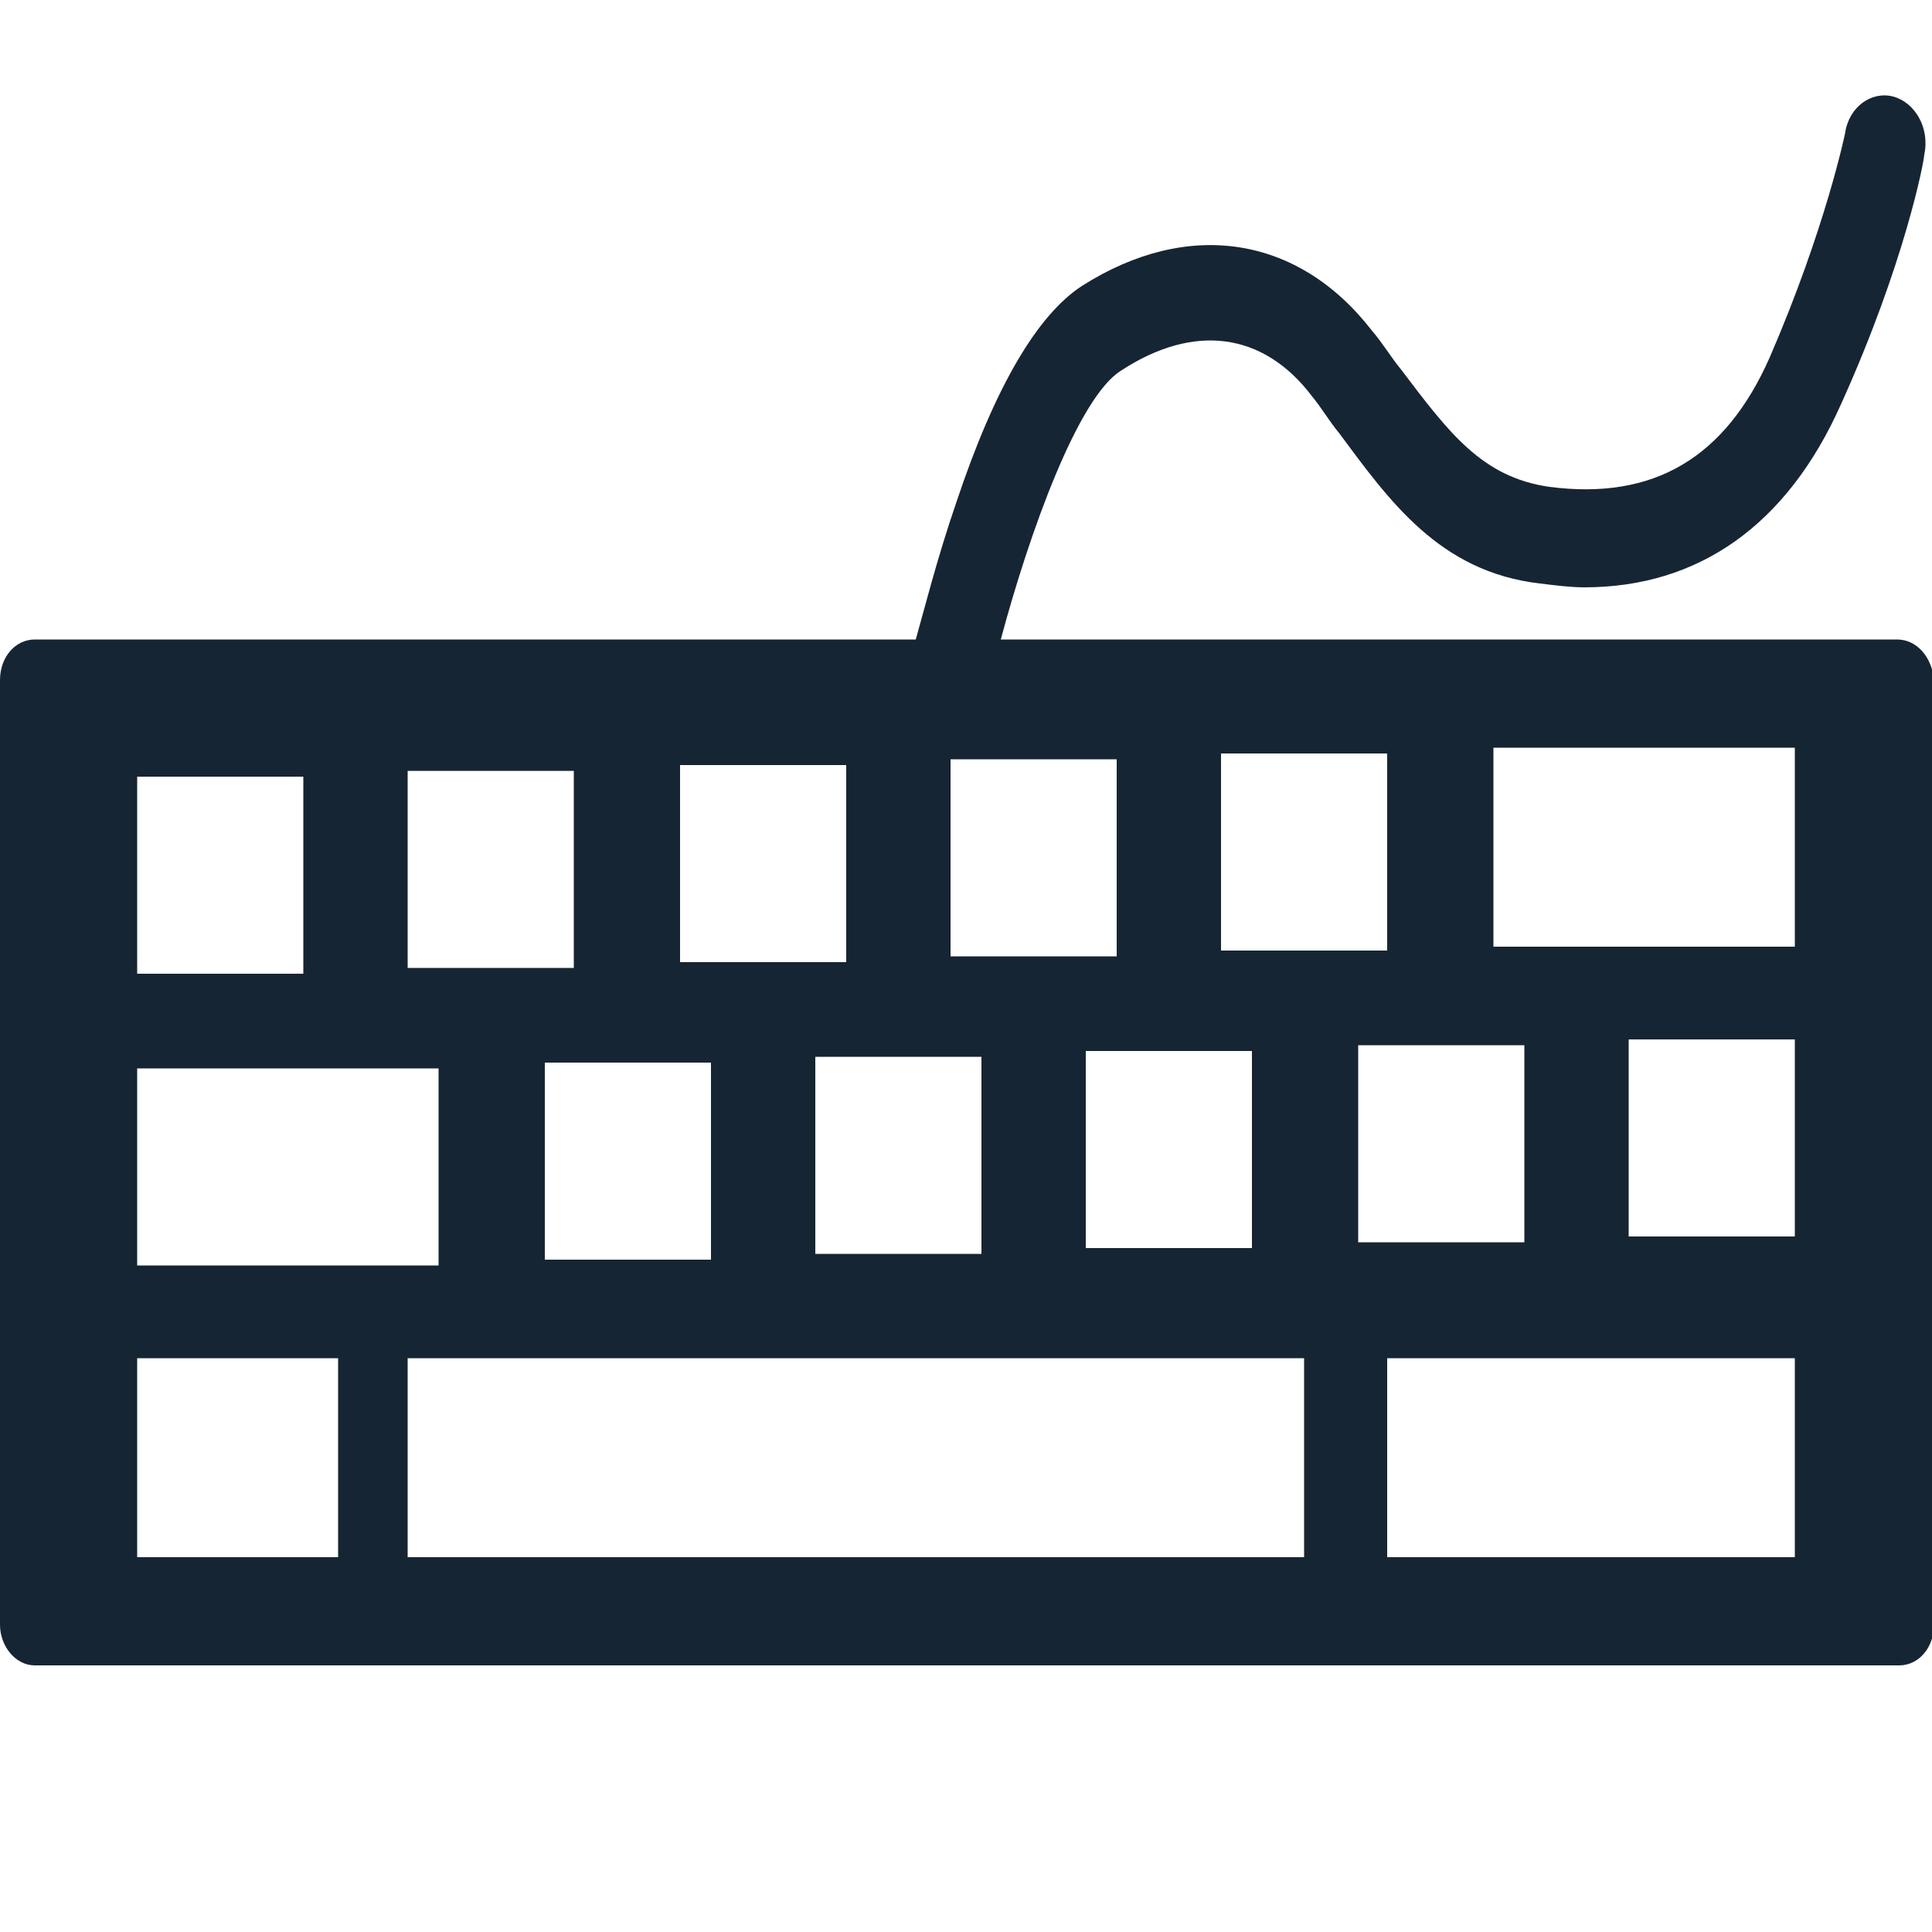 <?xml version="1.0" encoding="utf-8"?>
<!-- Generator: Adobe Illustrator 22.1.0, SVG Export Plug-In . SVG Version: 6.00 Build 0)  -->
<svg version="1.1" id="レイヤー_1" xmlns="http://www.w3.org/2000/svg" xmlns:xlink="http://www.w3.org/1999/xlink" x="0px"
	 y="0px" viewBox="0 0 100 100" style="enable-background:new 0 0 100 100;" xml:space="preserve">
<style type="text/css">
	.st0{fill:#162533;}
</style>
<path class="st0" d="M98.2,33.1H51.8c1.5-5.6,4-12.5,6.2-13.9c3.8-2.5,7.4-2,9.9,1.3c0.5,0.6,0.9,1.3,1.4,1.9
	c2.6,3.5,5.2,7.2,10.4,7.8c0.8,0.1,1.6,0.2,2.3,0.2c5.9,0,10.5-3.2,13.3-9.5c3.3-7.3,4.3-12.6,4.3-12.9c0.3-1.4-0.5-2.7-1.6-3
	c-1.1-0.3-2.3,0.5-2.5,1.9c0,0-1,4.9-3.9,11.6c-2.3,5.2-6,7.4-11.4,6.7c-3.5-0.5-5.2-2.8-7.7-6.1c-0.5-0.6-0.9-1.3-1.5-2
	c-3.8-4.9-9.5-5.8-15-2.3c-2.3,1.5-4.5,5.2-6.5,11.2c-1,2.9-1.7,5.7-2.1,7.1H1.8c-1,0-1.8,0.9-1.8,2.1v48.9c0,1.1,0.8,2.1,1.8,2.1
	h96.5c1,0,1.8-0.9,1.8-2.1V35.2C100,34,99.2,33.1,98.2,33.1z M63.2,39h8.6v10.2h-8.6V39z M64.8,54.4v10.2h-8.6V54.4H64.8z
	 M49.2,39.3h8.6v10.2h-8.6V39.3z M50.8,54.7v10.2h-8.6V54.7H50.8z M35.2,39.6h8.6v10.2h-8.6V39.6z M36.8,55v10.2h-8.6V55H36.8z
	 M21.1,39.9h8.6v10.2h-8.6V39.9z M7.1,40.2h8.6v10.2H7.1V40.2z M7.1,55.3h15.6v10.2H7.1V55.3z M17.5,80.6H7.1V70.3h10.4V80.6z
	 M67.5,80.6H21.1V70.3h46.4V80.6z M70.3,54.1h8.6v10.2h-8.6V54.1z M92.9,80.6H71.8V70.3h21.1V80.6z M92.9,64h-8.6V53.8h8.6V64z
	 M92.9,49H77.3V38.7h15.6V49z"/>
</svg>
